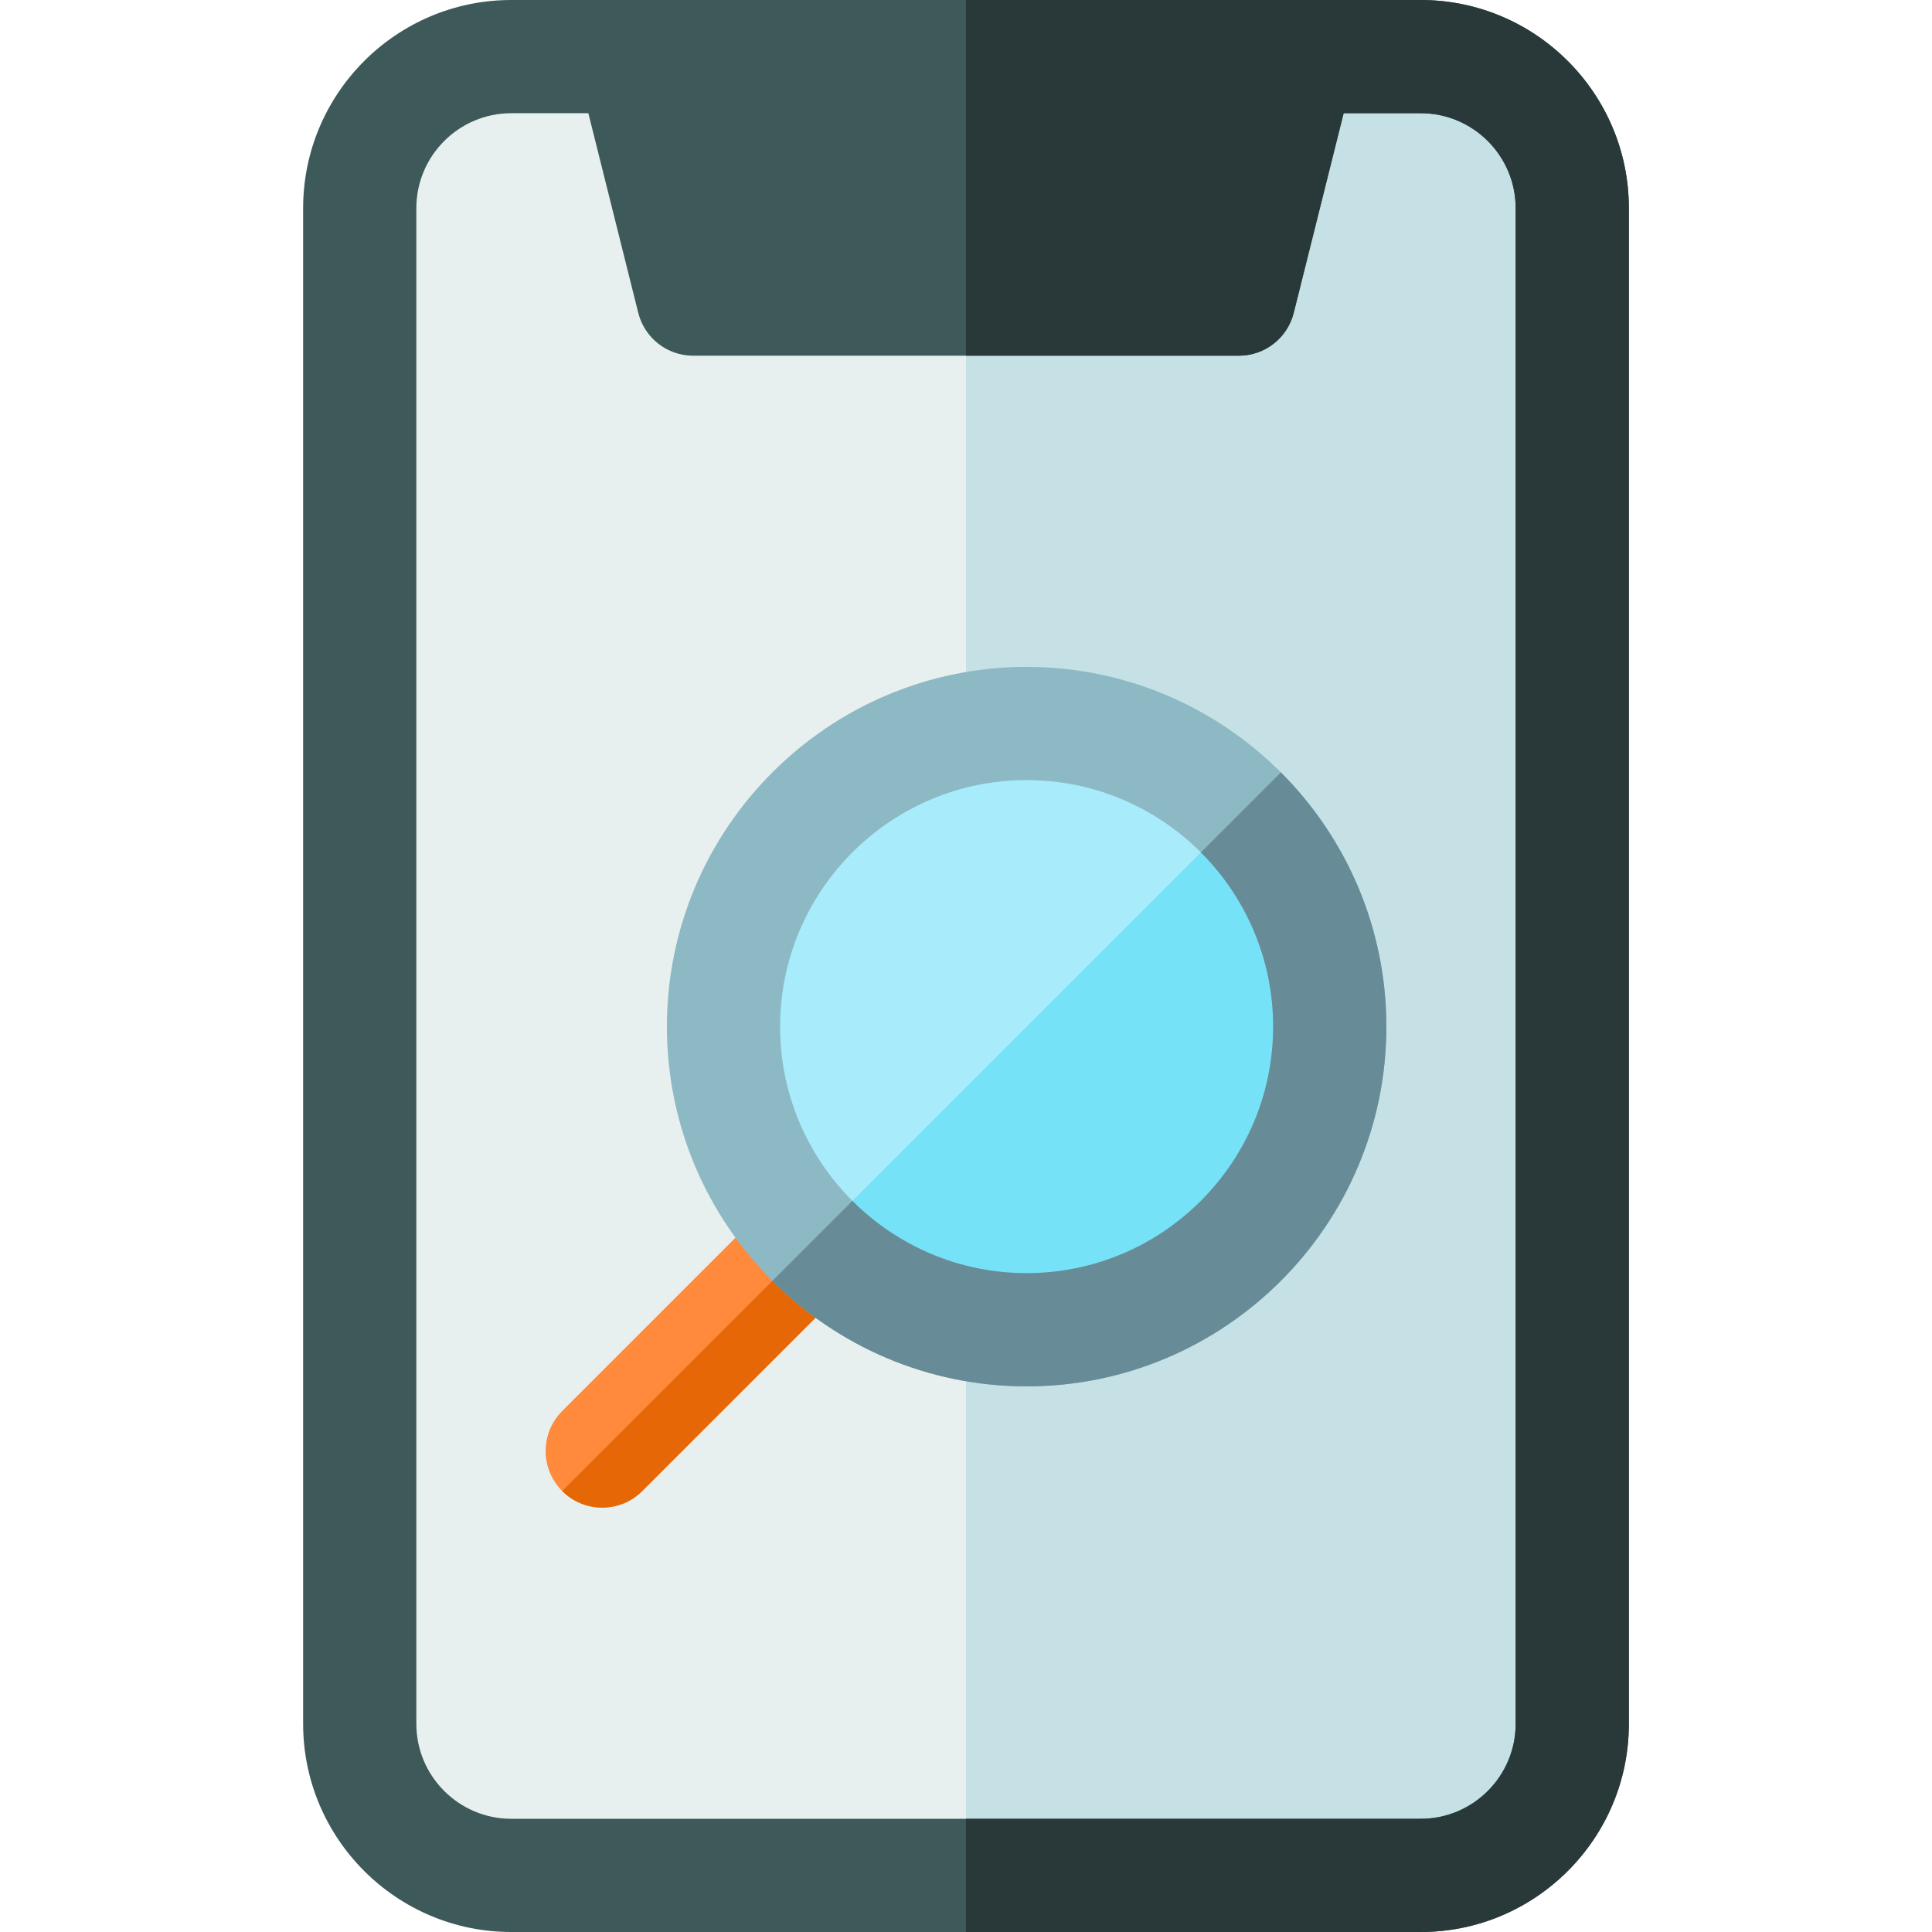 <svg id="Capa_1" enable-background="new 0 0 512 512" height="512" viewBox="0 0 512 512" width="512" xmlns="http://www.w3.org/2000/svg"><path d="m416.666 456.835c0 22.09-18.074 40.165-40.166 40.165h-241c-22.092 0-40.166-18.075-40.166-40.165v-401.669c0-22.092 18.074-40.166 40.166-40.166h241c22.092 0 40.166 18.074 40.166 40.166z" fill="#e7f0ef"/><path d="m376.5 15h-120.503v482h120.503c22.092 0 40.166-18.075 40.166-40.165v-401.669c0-22.092-18.074-40.166-40.166-40.166z" fill="#c5e1e6"/><path d="m376.5 0h-32.133-176.734-32.133c-30.418 0-55.166 24.747-55.166 55.166v401.669c0 30.418 24.748 55.165 55.166 55.165h241c30.418 0 55.166-24.747 55.166-55.165v-401.669c0-30.419-24.748-55.166-55.166-55.166zm25.166 456.835c0 13.876-11.289 25.165-25.166 25.165h-241c-13.877 0-25.166-11.289-25.166-25.165v-401.669c0-13.877 11.289-25.166 25.166-25.166h20.421l13.226 52.904c1.67 6.678 7.67 11.362 14.553 11.362h144.6c6.883 0 12.883-4.685 14.553-11.361l13.226-52.905h20.421c13.877 0 25.166 11.289 25.166 25.166z" fill="#3d5959"/><path d="m376.5 0h-32.133-88.37v94.267h72.302c6.883 0 12.883-4.685 14.553-11.361l13.227-52.906h20.421c13.877 0 25.166 11.289 25.166 25.166v401.669c0 13.876-11.289 25.165-25.166 25.165h-120.503v30h120.503c30.418 0 55.166-24.747 55.166-55.165v-401.669c0-30.419-24.748-55.166-55.166-55.166z" fill="#293939"/><path d="m148.993 373.927 55.662-55.662c5.857-5.857 15.355-5.857 21.213 0 5.858 5.858 5.858 15.355 0 21.213l-55.662 55.662c-2.929 2.929-6.768 4.394-10.607 4.394s-7.678-1.465-10.606-4.394c-5.858-5.858-5.858-15.356 0-21.213z" fill="#ff8a3c"/><path d="m148.993 395.14c2.929 2.929 6.768 4.394 10.606 4.394 3.839 0 7.678-1.465 10.607-4.394l55.662-55.662c5.858-5.857 5.858-15.355 0-21.213z" fill="#e56705"/><circle cx="272.067" cy="272.067" fill="#a8ebfa" r="80.333"/><path d="m215.263 328.87c14.537 14.538 34.621 23.53 56.804 23.53 44.365 0 80.334-35.969 80.334-80.334 0-22.184-8.992-42.267-23.53-56.805z" fill="#76e2f8"/><path d="m176.734 272.066c0-52.566 42.766-95.333 95.332-95.333 52.567 0 95.334 42.767 95.334 95.333 0 52.567-42.767 95.334-95.334 95.334-52.566 0-95.332-42.766-95.332-95.334zm30 0c0 36.025 29.308 65.334 65.332 65.334 36.025 0 65.334-29.309 65.334-65.334 0-36.024-29.309-65.333-65.334-65.333-36.024 0-65.332 29.309-65.332 65.333z" fill="#8db9c4"/><path d="m339.446 204.688-21.203 21.203c11.83 11.83 19.157 28.163 19.157 46.176 0 36.025-29.309 65.334-65.334 65.334-18.013 0-34.346-7.327-46.176-19.158l-21.203 21.203c17.263 17.264 41.095 27.955 67.379 27.955 52.567 0 95.334-42.767 95.334-95.334 0-26.284-10.692-50.118-27.954-67.379z" fill="#678c97"/></svg>
